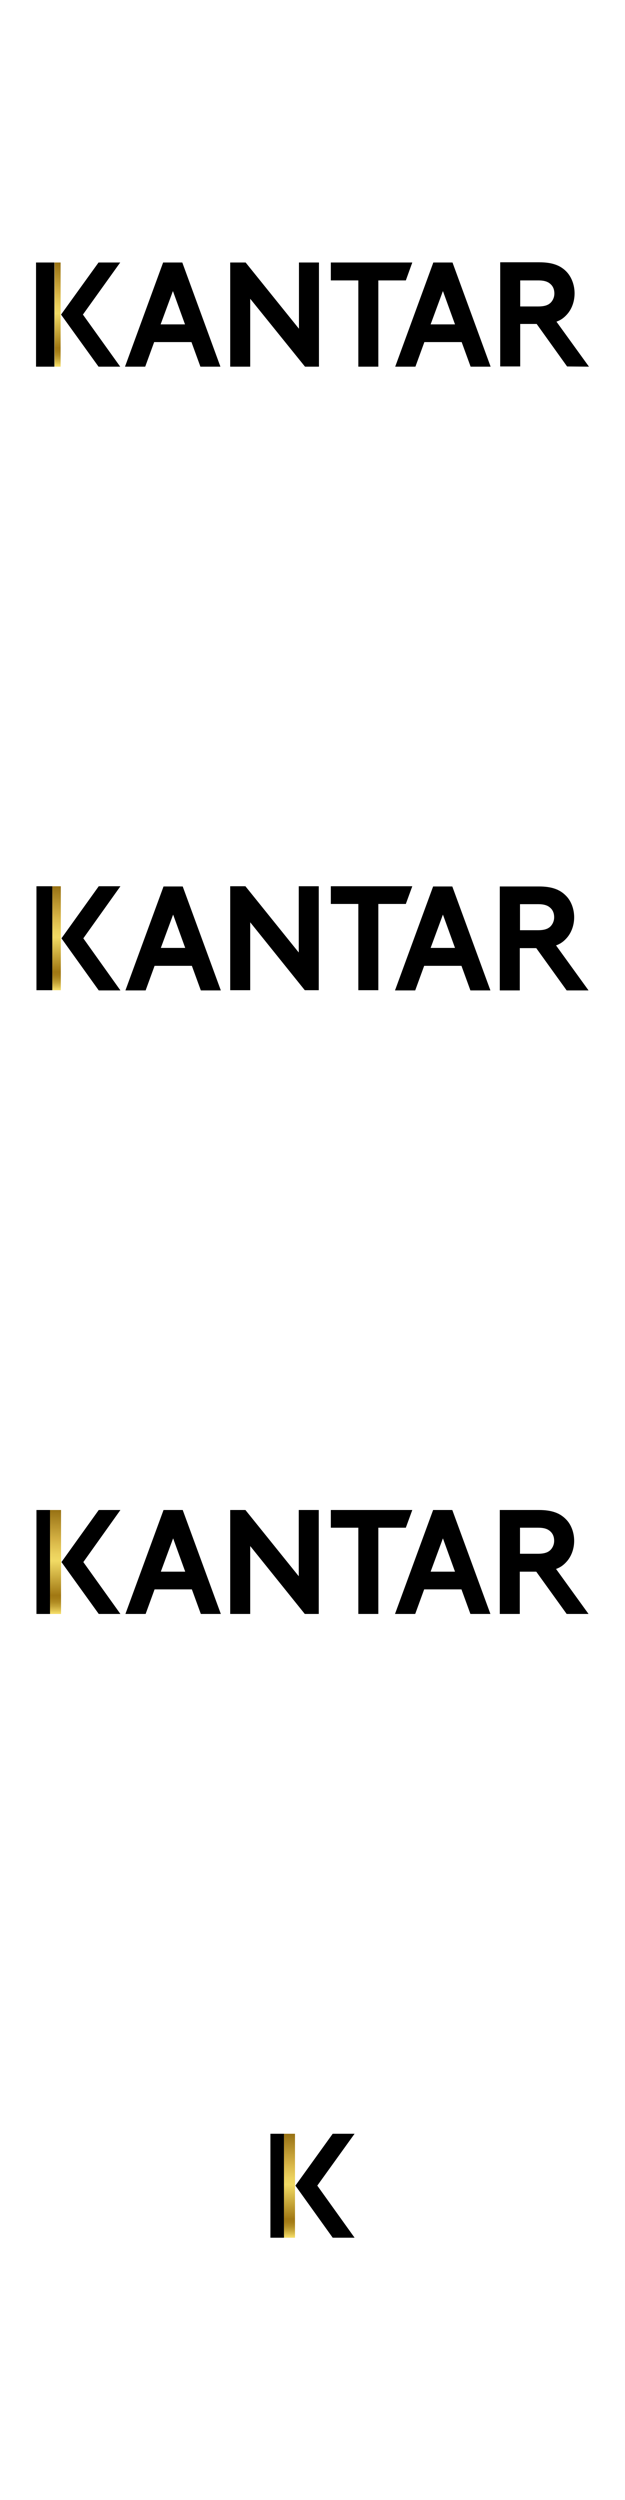 <?xml version="1.0" encoding="utf-8"?>
<!-- Generator: Adobe Illustrator 19.1.0, SVG Export Plug-In . SVG Version: 6.00 Build 0)  -->
<svg version="1.1" id="Layer_1" xmlns="http://www.w3.org/2000/svg" xmlns:xlink="http://www.w3.org/1999/xlink" x="0px" y="0px"
	 viewBox="125 -575 300 1200" style="enable-background:new 125 -575 300 1200;" xml:space="preserve">
<style type="text/css">
	.st0{fill:url(#SVGID_1_);}
	.st1{fill:url(#SVGID_2_);}
	.st2{fill:url(#SVGID_3_);}
	.st3{fill:url(#SVGID_4_);}
	.st4{display:none;}
	.st5{display:inline;fill:none;stroke:#70706E;stroke-width:0.748;stroke-miterlimit:10;}
</style>
<path d="M185-399l18.3-50h9.2l18.3,50h-9.6l-4.3-11.8H199l-4.3,11.8H185z M202.1-419.3h11.7l-5.8-16L202.1-419.3z"/>
<path d="M314.7-399l18.3-50h9.2l18.3,50h-9.6l-4.3-11.8h-17.9l-4.3,11.8H314.7z M331.7-419.3h11.7l-5.8-16L331.7-419.3z"/>
<path d="M235.5-449h7.4l25.6,31.8V-449h9.6v50h-6.7l-26.3-32.6v32.6h-9.6V-449z"/>
<path d="M322.9-449l-3.1,8.6h-13.2v41.4H297v-41.4h-13.2v-8.6H322.9z"/>
<path d="M407.7-399l-15.6-21.6c2-0.7,3.5-1.8,4.8-3.2c2.5-2.6,3.9-6.4,3.9-10.4c0-3.9-1.4-7.8-3.9-10.4c-2.8-2.9-6.6-4.5-13-4.5
	h-18.8v50h9.6v-20.4h7.9l14.6,20.4L407.7-399L407.7-399z M374.7-440.4h8.7c3.3,0,4.9,0.8,6.1,2c1.1,1.1,1.6,2.6,1.6,4.3
	c0,1.6-0.6,3.1-1.6,4.2c-1.1,1.2-2.8,2-6.1,2h-8.7V-440.4z"/>
<polygon points="182.7,-449 172.3,-449 154.3,-424 172.3,-399 182.7,-399 164.8,-424 "/>
<linearGradient id="SVGID_1_" gradientUnits="userSpaceOnUse" x1="152.65" y1="449" x2="152.65" y2="499" gradientTransform="matrix(1 0 0 -1 0 50)">
	<stop  offset="1.000000e-02" style="stop-color:#F2DA64"/>
	<stop  offset="3.207484e-02" style="stop-color:#E1C553"/>
	<stop  offset="7.345867e-02" style="stop-color:#C5A437"/>
	<stop  offset="0.113" style="stop-color:#B18C23"/>
	<stop  offset="0.149" style="stop-color:#A57D17"/>
	<stop  offset="0.18" style="stop-color:#A17813"/>
	<stop  offset="0.195" style="stop-color:#A57D17"/>
	<stop  offset="0.51" style="stop-color:#F1DA64"/>
	<stop  offset="0.578" style="stop-color:#EBD15D"/>
	<stop  offset="0.688" style="stop-color:#DAB94A"/>
	<stop  offset="0.71" style="stop-color:#D6B345"/>
	<stop  offset="1" style="stop-color:#977114"/>
</linearGradient>
<rect x="151.2" y="-449" class="st0" width="2.9" height="50"/>
<rect x="142.3" y="-449" width="8.8" height="50"/>
<path d="M185.2-99.6l18.3-49.9h9.2L231-99.6h-9.6l-4.3-11.8h-17.9l-4.3,11.8H185.2z M202.2-120h11.7l-5.8-16L202.2-120z"/>
<path d="M314.6-99.6l18.3-49.9h9.2l18.3,49.9h-9.6l-4.3-11.8h-17.9l-4.3,11.8H314.6z M331.7-120h11.7l-5.8-16L331.7-120z"/>
<path d="M235.5-149.6h7.3l25.6,31.8v-31.8h9.6v49.9h-6.7l-26.2-32.6v32.6h-9.6L235.5-149.6L235.5-149.6z"/>
<path d="M322.9-149.6l-3.1,8.5h-13.2v41.4H297v-41.4h-13.2v-8.5H322.9z"/>
<path d="M407.5-99.6l-15.6-21.6c2-0.7,3.5-1.8,4.8-3.2c2.5-2.6,3.9-6.4,3.9-10.3c0-3.9-1.4-7.8-3.9-10.3c-2.8-2.9-6.6-4.5-13-4.5
	h-18.8v49.9h9.6v-20.3h7.9L397-99.6C397-99.6,407.5-99.6,407.5-99.6z M374.6-141h8.7c3.3,0,4.9,0.8,6.1,2c1.1,1.1,1.6,2.6,1.6,4.3
	c0,1.6-0.6,3.1-1.6,4.2c-1.1,1.2-2.8,2-6.1,2h-8.7V-141z"/>
<polygon points="182.8,-149.6 172.4,-149.6 154.5,-124.6 172.4,-99.6 182.8,-99.6 165,-124.6 "/>
<linearGradient id="SVGID_2_" gradientUnits="userSpaceOnUse" x1="152.15" y1="149.631" x2="152.15" y2="199.531" gradientTransform="matrix(1 0 0 -1 0 50)">
	<stop  offset="1.000000e-02" style="stop-color:#F2DA64"/>
	<stop  offset="3.207484e-02" style="stop-color:#E1C553"/>
	<stop  offset="7.345867e-02" style="stop-color:#C5A437"/>
	<stop  offset="0.113" style="stop-color:#B18C23"/>
	<stop  offset="0.149" style="stop-color:#A57D17"/>
	<stop  offset="0.18" style="stop-color:#A17813"/>
	<stop  offset="0.195" style="stop-color:#A57D17"/>
	<stop  offset="0.51" style="stop-color:#F1DA64"/>
	<stop  offset="0.578" style="stop-color:#EBD15D"/>
	<stop  offset="0.688" style="stop-color:#DAB94A"/>
	<stop  offset="0.71" style="stop-color:#D6B345"/>
	<stop  offset="1" style="stop-color:#977114"/>
</linearGradient>
<rect x="150.1" y="-149.6" class="st1" width="4.1" height="49.9"/>
<rect x="142.5" y="-149.6" width="7.6" height="49.9"/>
<path d="M185.2,199.7l18.3-49.9h9.2l18.3,49.9h-9.6l-4.3-11.8h-17.9l-4.3,11.8H185.2z M202.2,179.4h11.7l-5.8-16L202.2,179.4z"/>
<path d="M314.6,199.7l18.3-49.9h9.2l18.3,49.9h-9.6l-4.3-11.8h-17.9l-4.3,11.8H314.6z M331.7,179.4h11.7l-5.8-16L331.7,179.4z"/>
<path d="M235.5,149.8h7.3l25.6,31.8v-31.8h9.6v49.9h-6.7l-26.2-32.6v32.6h-9.6L235.5,149.8L235.5,149.8z"/>
<path d="M322.9,149.8l-3.1,8.5h-13.2v41.4H297v-41.4h-13.2v-8.5H322.9z"/>
<path d="M407.5,199.7l-15.6-21.6c2-0.7,3.5-1.8,4.8-3.2c2.5-2.6,3.9-6.4,3.9-10.3c0-3.9-1.4-7.8-3.9-10.3c-2.8-2.9-6.6-4.5-13-4.5
	h-18.8v49.9h9.6v-20.3h7.9l14.6,20.3H407.5z M374.6,158.3h8.7c3.3,0,4.9,0.8,6.1,2c1.1,1.1,1.6,2.6,1.6,4.3c0,1.6-0.6,3.1-1.6,4.2
	c-1.1,1.2-2.8,2-6.1,2h-8.7V158.3z"/>
<polygon points="182.8,149.8 172.4,149.8 154.5,174.8 172.4,199.7 182.8,199.7 165,174.8 "/>
<linearGradient id="SVGID_3_" gradientUnits="userSpaceOnUse" x1="151.65" y1="-149.7" x2="151.65" y2="-99.8" gradientTransform="matrix(1 0 0 -1 0 50)">
	<stop  offset="1.000000e-02" style="stop-color:#F2DA64"/>
	<stop  offset="3.207484e-02" style="stop-color:#E1C553"/>
	<stop  offset="7.345867e-02" style="stop-color:#C5A437"/>
	<stop  offset="0.113" style="stop-color:#B18C23"/>
	<stop  offset="0.149" style="stop-color:#A57D17"/>
	<stop  offset="0.18" style="stop-color:#A17813"/>
	<stop  offset="0.195" style="stop-color:#A57D17"/>
	<stop  offset="0.51" style="stop-color:#F1DA64"/>
	<stop  offset="0.578" style="stop-color:#EBD15D"/>
	<stop  offset="0.688" style="stop-color:#DAB94A"/>
	<stop  offset="0.71" style="stop-color:#D6B345"/>
	<stop  offset="1" style="stop-color:#977114"/>
</linearGradient>
<rect x="149" y="149.8" class="st2" width="5.3" height="49.9"/>
<rect x="142.5" y="149.8" width="6.5" height="49.9"/>
<polygon points="295.2,449.2 284.7,449.2 266.8,474.1 284.7,499.1 295.2,499.1 277.3,474.1 "/>
<linearGradient id="SVGID_4_" gradientUnits="userSpaceOnUse" x1="263.95" y1="-449.1" x2="263.95" y2="-399.2" gradientTransform="matrix(1 0 0 -1 0 50)">
	<stop  offset="1.000000e-02" style="stop-color:#F2DA64"/>
	<stop  offset="3.207484e-02" style="stop-color:#E1C553"/>
	<stop  offset="7.345867e-02" style="stop-color:#C5A437"/>
	<stop  offset="0.113" style="stop-color:#B18C23"/>
	<stop  offset="0.149" style="stop-color:#A57D17"/>
	<stop  offset="0.18" style="stop-color:#A17813"/>
	<stop  offset="0.195" style="stop-color:#A57D17"/>
	<stop  offset="0.51" style="stop-color:#F1DA64"/>
	<stop  offset="0.578" style="stop-color:#EBD15D"/>
	<stop  offset="0.688" style="stop-color:#DAB94A"/>
	<stop  offset="0.71" style="stop-color:#D6B345"/>
	<stop  offset="1" style="stop-color:#977114"/>
</linearGradient>
<rect x="261.3" y="449.2" class="st3" width="5.3" height="49.9"/>
<rect x="254.8" y="449.2" width="6.5" height="49.9"/>
<g id="Layer_2" class="st4">
	<rect x="1087.5" y="-1146.9" class="st5" width="299.4" height="299.4"/>
	<rect x="1087.5" y="-847.6" class="st5" width="299.4" height="299.4"/>
	<rect x="1087.5" y="-548.2" class="st5" width="299.4" height="299.4"/>
	<rect x="1087.5" y="-248.9" class="st5" width="299.4" height="299.4"/>
</g>
</svg>
